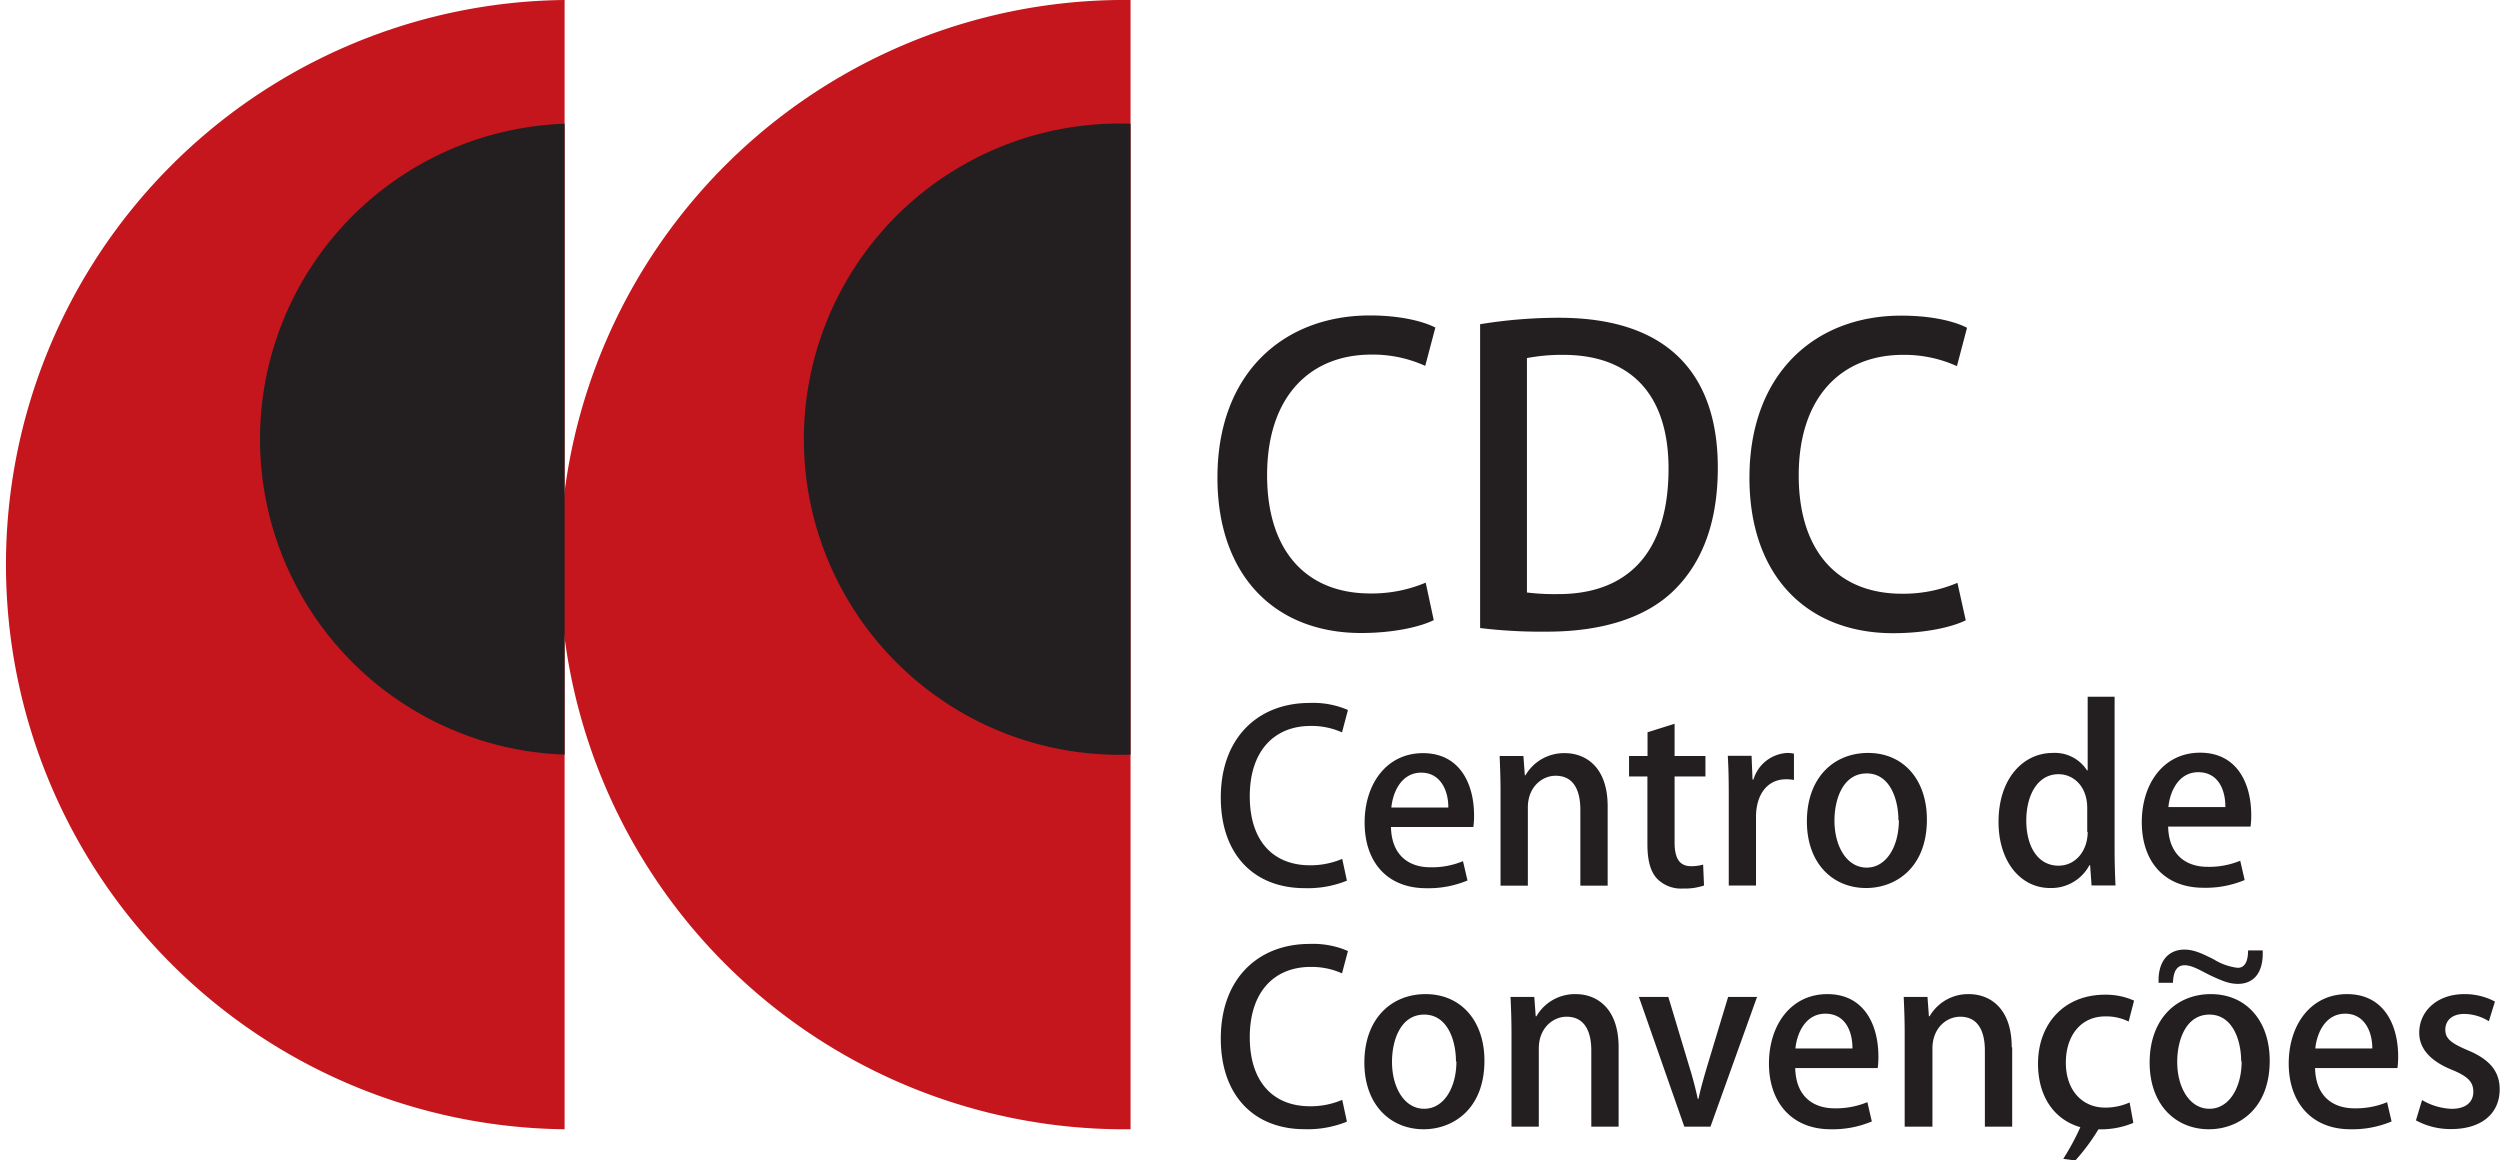 <svg xmlns="http://www.w3.org/2000/svg" viewBox="0 0 388.11 180.14"><defs><style>.cls-1{fill:#231f20;}.cls-1,.cls-2{fill-rule:evenodd;}.cls-2{fill:#c4161c;}</style></defs><title>Asset 1</title><g id="Layer_2" data-name="Layer 2"><g id="Camada_1" data-name="Camada 1"><path class="cls-1" d="M221.36,90.44a21.49,21.49,0,0,1-8.65,1.69c-9.89,0-16-6.58-16-18.35,0-12.47,6.89-18.73,16.16-18.73a19.7,19.7,0,0,1,8.39,1.75l1.57-5.95c-1.32-.69-4.7-1.88-10.21-1.88C199.31,49,189,57.87,189,74.15c0,15.29,9,24.12,22.3,24.12,5.2,0,9.27-1,11.28-2l-1.25-5.83ZM323,174.9a38.18,38.18,0,0,1-2.69,5l1.87.26a31.48,31.48,0,0,0,3.59-4.84H326a13,13,0,0,0,5.19-1l-.58-3.17a9.24,9.24,0,0,1-3.8.8c-3.51,0-6.1-2.63-6.1-7,0-4,2.19-7.16,6.14-7.16a7.81,7.81,0,0,1,3.61.8l.84-3.25a10.74,10.74,0,0,0-4.49-.92c-6.47,0-10.42,4.61-10.42,10.71,0,5.11,2.51,8.69,6.57,9.86ZM349,147.54c0,1.79-.55,2.71-1.62,2.71a9.09,9.09,0,0,1-3.73-1.33c-2-1-3.15-1.5-4.54-1.5-2.34,0-4.13,1.65-4,5.15h2.23c.06-1.94.72-2.72,1.79-2.72s2.14.61,3.7,1.42c2.08,1,3.24,1.47,4.6,1.47,2.2,0,4-1.44,3.84-5.2ZM208.38,133.33a12.58,12.58,0,0,1-5,1c-5.78,0-9.36-3.83-9.36-10.7,0-7.27,4-10.93,9.43-10.93a11.42,11.42,0,0,1,4.89,1l.92-3.48a13.62,13.62,0,0,0-6-1.09c-7.74,0-13.74,5.19-13.74,14.69,0,8.91,5.23,14.06,13,14.06a16.2,16.2,0,0,0,6.58-1.16l-.73-3.4Zm18.74.36a12.51,12.51,0,0,1-5.08.95c-3.18,0-6-1.72-6.1-6.25h12.79a13.09,13.09,0,0,0,.11-1.79c0-5-2.27-9.68-7.93-9.68s-9.06,4.79-9.06,10.78c0,6.14,3.51,10.19,9.57,10.19a15.76,15.76,0,0,0,6.4-1.2l-.7-3ZM216,125.36c.22-2.34,1.53-5.41,4.64-5.41s4.24,3,4.2,5.41Zm33.58-.18c0-6.21-3.51-8.26-6.65-8.26a6.92,6.92,0,0,0-6.11,3.44h-.1l-.22-3h-3.69c.07,1.72.14,3.43.14,5.66v14.47h4.24V125.36c0-3.21,2.23-4.93,4.31-4.93,2.89,0,3.84,2.41,3.84,5.26v11.8h4.24V125.18Zm6.17-7.82h-2.85v3.18h2.85V131c0,2.63.48,4.31,1.5,5.41a5.21,5.21,0,0,0,4,1.53,9.41,9.41,0,0,0,3.29-.47l-.14-3.25a6.49,6.49,0,0,1-1.87.25c-1.79,0-2.56-1.2-2.56-3.69V120.54h4.79v-3.18h-4.79v-5l-4.2,1.32v3.65ZM278.5,117a5.22,5.22,0,0,0-1.06-.11,5.79,5.79,0,0,0-5.23,4.13h-.14l-.15-3.69h-3.69c.11,1.86.15,3.8.15,6.14v14h4.23V126.82c0-3.5,1.79-5.84,4.64-5.84a5.87,5.87,0,0,1,1.25.11V117Zm11.51-.11c-5.34,0-9.5,3.84-9.5,10.63,0,6.51,4,10.34,9.2,10.34,4.53,0,9.43-3.1,9.43-10.63,0-6.17-3.62-10.34-9.13-10.34Zm4.78,10.45c0,4-1.9,7.35-5,7.35s-5-3.33-5-7.28c0-3.47,1.39-7.34,5-7.34s4.93,4,4.93,7.27Zm33.55-19.18H324.1v11.44H324a5.92,5.92,0,0,0-5.34-2.71c-4.49,0-8.4,3.87-8.4,10.71,0,6.21,3.47,10.26,8,10.26a6.71,6.71,0,0,0,6.11-3.54h.11l.22,3.14h3.72c-.07-1.39-.14-3.54-.14-5.37V108.19Zm-4.24,21c0,2.82-1.79,5.23-4.53,5.23-3.22,0-5-3-5-7s1.79-7.2,5-7.2c2.38,0,4.46,1.94,4.46,5.23v3.72Zm23.68,4.46a12.55,12.55,0,0,1-5.08.95c-3.18,0-6-1.72-6.11-6.25h12.79a11.66,11.66,0,0,0,.11-1.79c0-5-2.26-9.68-7.93-9.68s-9.06,4.79-9.06,10.78c0,6.14,3.51,10.19,9.58,10.19a15.71,15.71,0,0,0,6.39-1.2l-.69-3Zm-11.15-8.33c.22-2.34,1.54-5.41,4.64-5.41,3.25,0,4.24,3,4.2,5.41ZM208.38,170.74a12.4,12.4,0,0,1-5,1c-5.78,0-9.36-3.84-9.36-10.71,0-7.27,4-10.92,9.43-10.92a11.43,11.43,0,0,1,4.89,1l.92-3.47a13.57,13.57,0,0,0-6-1.1c-7.74,0-13.74,5.19-13.74,14.69,0,8.92,5.23,14.07,13,14.07a16.16,16.16,0,0,0,6.58-1.17l-.73-3.4Zm12.93-16.41c-5.33,0-9.5,3.84-9.5,10.64,0,6.5,4,10.34,9.21,10.34,4.53,0,9.43-3.11,9.43-10.64,0-6.17-3.62-10.34-9.14-10.34Zm4.79,10.45c0,4-1.9,7.35-5,7.35s-5-3.33-5-7.27c0-3.47,1.39-7.35,5-7.35s4.93,4,4.93,7.27Zm25.18-2.19c0-6.21-3.51-8.26-6.66-8.26a6.9,6.9,0,0,0-6.1,3.44h-.11l-.22-3H234.5c.08,1.72.15,3.44.15,5.67v14.47h4.24V162.77c0-3.21,2.23-4.93,4.31-4.93,2.89,0,3.84,2.41,3.84,5.26v11.81h4.24V162.59Zm17-7.82-3.25,10.75c-.51,1.75-1,3.39-1.35,5.07h-.11c-.37-1.68-.8-3.36-1.35-5.11L259,154.77h-4.57l7.05,20.14h4.06l7.23-20.14Zm21.6,16.34a12.72,12.72,0,0,1-5.08.95c-3.18,0-6-1.72-6.1-6.25H291.5a11.75,11.75,0,0,0,.11-1.79c0-5-2.26-9.69-7.92-9.69s-9.07,4.79-9.07,10.78,3.51,10.2,9.58,10.2a15.65,15.65,0,0,0,6.39-1.21l-.69-3Zm-11.15-8.34c.22-2.33,1.54-5.4,4.64-5.4,3.26,0,4.24,3,4.21,5.4Zm33.58-.18c0-6.21-3.51-8.26-6.65-8.26a6.9,6.9,0,0,0-6.1,3.44h-.11l-.22-3h-3.69c.07,1.72.15,3.44.15,5.67v14.47H300V162.77c0-3.21,2.22-4.93,4.31-4.93,2.88,0,3.83,2.41,3.83,5.26v11.81h4.24V162.59Zm30.91-8.26c-5.33,0-9.5,3.84-9.5,10.64,0,6.5,4,10.34,9.21,10.34,4.53,0,9.43-3.11,9.43-10.64,0-6.17-3.62-10.34-9.14-10.34ZM348,164.78c0,4-1.9,7.35-5,7.35s-5-3.33-5-7.27c0-3.47,1.39-7.35,5-7.35s4.93,4,4.93,7.27Zm22.58,6.33a12.68,12.68,0,0,1-5.08.95c-3.18,0-6-1.72-6.1-6.25h12.79a13.19,13.19,0,0,0,.11-1.79c0-5-2.27-9.69-7.93-9.69s-9.06,4.79-9.06,10.78,3.51,10.2,9.57,10.2a15.74,15.74,0,0,0,6.4-1.21l-.7-3Zm-11.14-8.34c.22-2.33,1.53-5.4,4.64-5.4s4.24,3,4.2,5.4Zm27.91-7.27a10,10,0,0,0-4.78-1.17c-4.24,0-7,2.67-7,6,0,2.34,1.57,4.35,5.15,5.78,2.41,1,3.25,1.86,3.25,3.39s-1.09,2.64-3.36,2.64a9.76,9.76,0,0,1-4.6-1.36l-.95,3.15a11.17,11.17,0,0,0,5.48,1.35c4.57,0,7.52-2.3,7.52-6.18,0-2.92-1.75-4.75-5.07-6.1-2.45-1.06-3.37-1.75-3.37-3.14s1-2.45,2.93-2.45a7.34,7.34,0,0,1,3.83,1.13l.95-3.07Zm-157.57-58a78.87,78.87,0,0,0,10.4.56c8.46,0,15.28-2.13,19.61-6.33s6.89-10.4,6.89-19.1v-.07c0-10.64-4.26-23.23-24.68-23.23a76.39,76.39,0,0,0-12.22,1V97.46Zm7.27-41.91a28.94,28.94,0,0,1,5.64-.5c10.33,0,16.34,6,16.34,17.66,0,13.22-6.51,19.55-17.28,19.48a34.53,34.53,0,0,1-4.7-.25V55.55Zm66.83,34.89a21.4,21.4,0,0,1-8.64,1.69c-9.9,0-16-6.58-16-18.35,0-12.47,6.89-18.73,16.16-18.73a19.75,19.75,0,0,1,8.4,1.75l1.57-5.95C304,50.16,300.66,49,295.14,49c-13.28,0-23.55,8.9-23.55,25.18,0,15.29,9,24.12,22.3,24.12,5.2,0,9.27-1,11.28-2Z"/><path class="cls-2" d="M175.51,175.31A87.66,87.66,0,1,1,175.51,0Z"/><path class="cls-1" d="M175.51,117.15a49,49,0,1,1,0-97.94Z"/><path class="cls-2" d="M87.65,175.31A87.66,87.66,0,0,1,87.65,0Z"/><path class="cls-1" d="M87.65,117.15a49,49,0,0,1,0-97.94Z"/></g></g></svg>